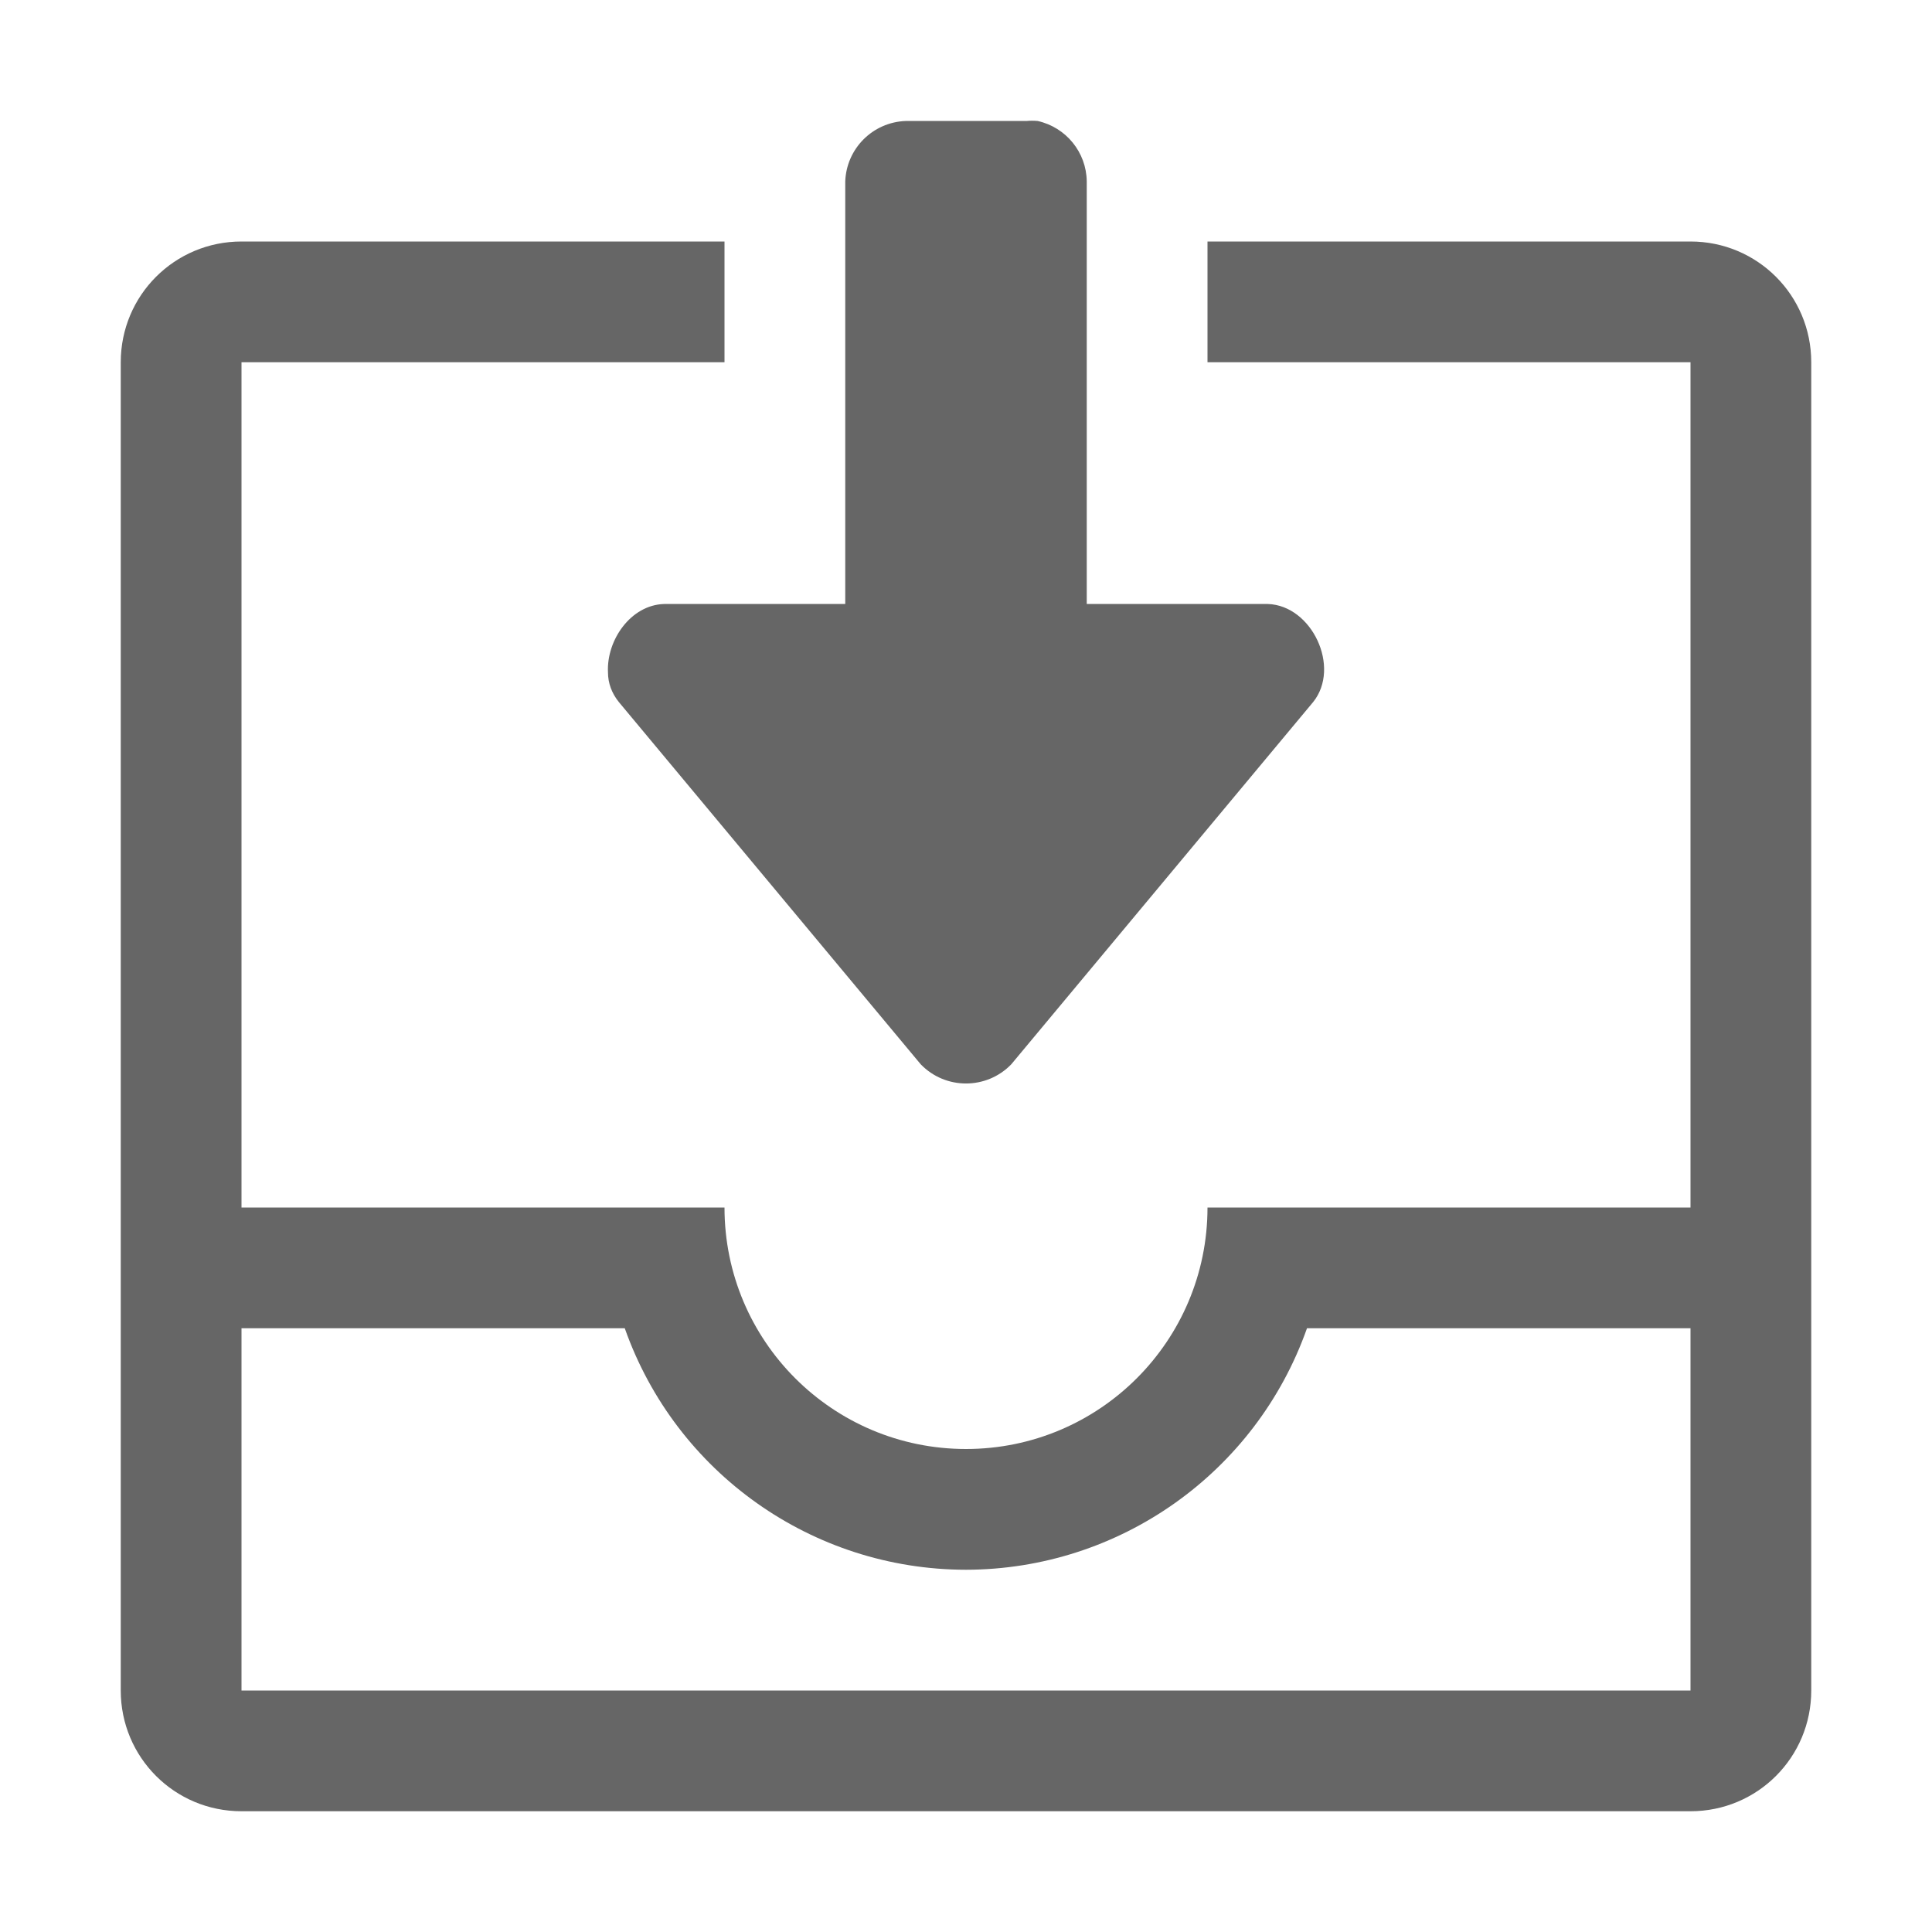 <?xml version="1.0" encoding="UTF-8" standalone="no"?>
<svg
   xmlns:dc="http://purl.org/dc/elements/1.1/"
   xmlns:cc="http://creativecommons.org/ns#"
   xmlns:rdf="http://www.w3.org/1999/02/22-rdf-syntax-ns#"
   xmlns:svg="http://www.w3.org/2000/svg"
   xmlns="http://www.w3.org/2000/svg"
   xmlns:sodipodi="http://sodipodi.sourceforge.net/DTD/sodipodi-0.dtd"
   xmlns:inkscape="http://www.inkscape.org/namespaces/inkscape"
   height="16"
   width="16"
   version="1.1"
   id="svg6"
   sodipodi:docname="mail-inbox-symbolic.svg"
   inkscape:version="0.92.4 (5da689c313, 2019-01-14)">
  <defs
     id="defs10" />
  <sodipodi:namedview
     pagecolor="#ffffff"
     bordercolor="#666666"
     borderopacity="1"
     objecttolerance="10"
     gridtolerance="10"
     guidetolerance="10"
     inkscape:pageopacity="0"
     inkscape:pageshadow="2"
     inkscape:window-width="1366"
     inkscape:window-height="711"
     id="namedview8"
     showgrid="true"
     inkscape:zoom="29.5"
     inkscape:cx="-7.9230122"
     inkscape:cy="7.6016201"
     inkscape:window-x="0"
     inkscape:window-y="27"
     inkscape:window-maximized="1"
     inkscape:current-layer="svg6">
    <inkscape:grid
       type="xygrid"
       id="grid829" />
  </sodipodi:namedview>
  <path
     inkscape:connector-curvature="0"
     id="path2"
     style="color:#bebebe;overflow:visible;fill:#666666;marker:none"
     overflow="visible"
     d="M 7.5,1.002 C 7.228,1.012 7.01,1.23 7,1.502 v 3.5 H 5.5 c -0.277,0.008 -0.478,0.3 -0.465,0.566 0,0.09 0.032,0.174 0.09,0.246 l 2.5,3 c 0.205,0.212 0.545,0.212 0.75,0 l 2.5,-3 C 11.106,5.526 10.865,5.014 10.5,5.002 H 9 v -3.5 c -0.003,-0.241 -0.171,-0.447 -0.406,-0.5 -0.031,-0.003 -0.063,-0.003 -0.094,0 z"
     sodipodi:nodetypes="ccccccccccccccc" />
  <path
     style="opacity:1;fill:#666666;fill-opacity:1;fill-rule:evenodd;stroke:none;stroke-width:2;stroke-linecap:square;stroke-linejoin:miter;stroke-miterlimit:4;stroke-dasharray:none;stroke-opacity:1;paint-order:fill markers stroke"
     d="M 2 2 C 1.446 2 1 2.446 1 3 L 1 14 C 1 14.554 1.446 15 2 15 L 14 15 C 14.554 15 15 14.554 15 14 L 15 3 C 15 2.446 14.554 2 14 2 L 12 2 L 10 2 L 10 3 L 12 3 L 14 3 L 14 10 L 10 10 C 10 11.105 9.105 12 8 12 C 6.895 12 6 11.105 6 10 L 2 10 L 2 3 L 4 3 L 5.107 3 L 6 3 L 6 2 L 5.916 2 L 4 2 L 2 2 z M 2 11 L 3 11 L 5.174 11 C 5.597 12.198 6.729 12.999 8 13 C 9.27 12.998 10.401 12.197 10.824 11 L 13 11 L 14 11 L 14 12 L 14 14 L 13 14 L 3 14 L 2 14 L 2 12 L 2 11 z "
     id="rect824" />
</svg>

